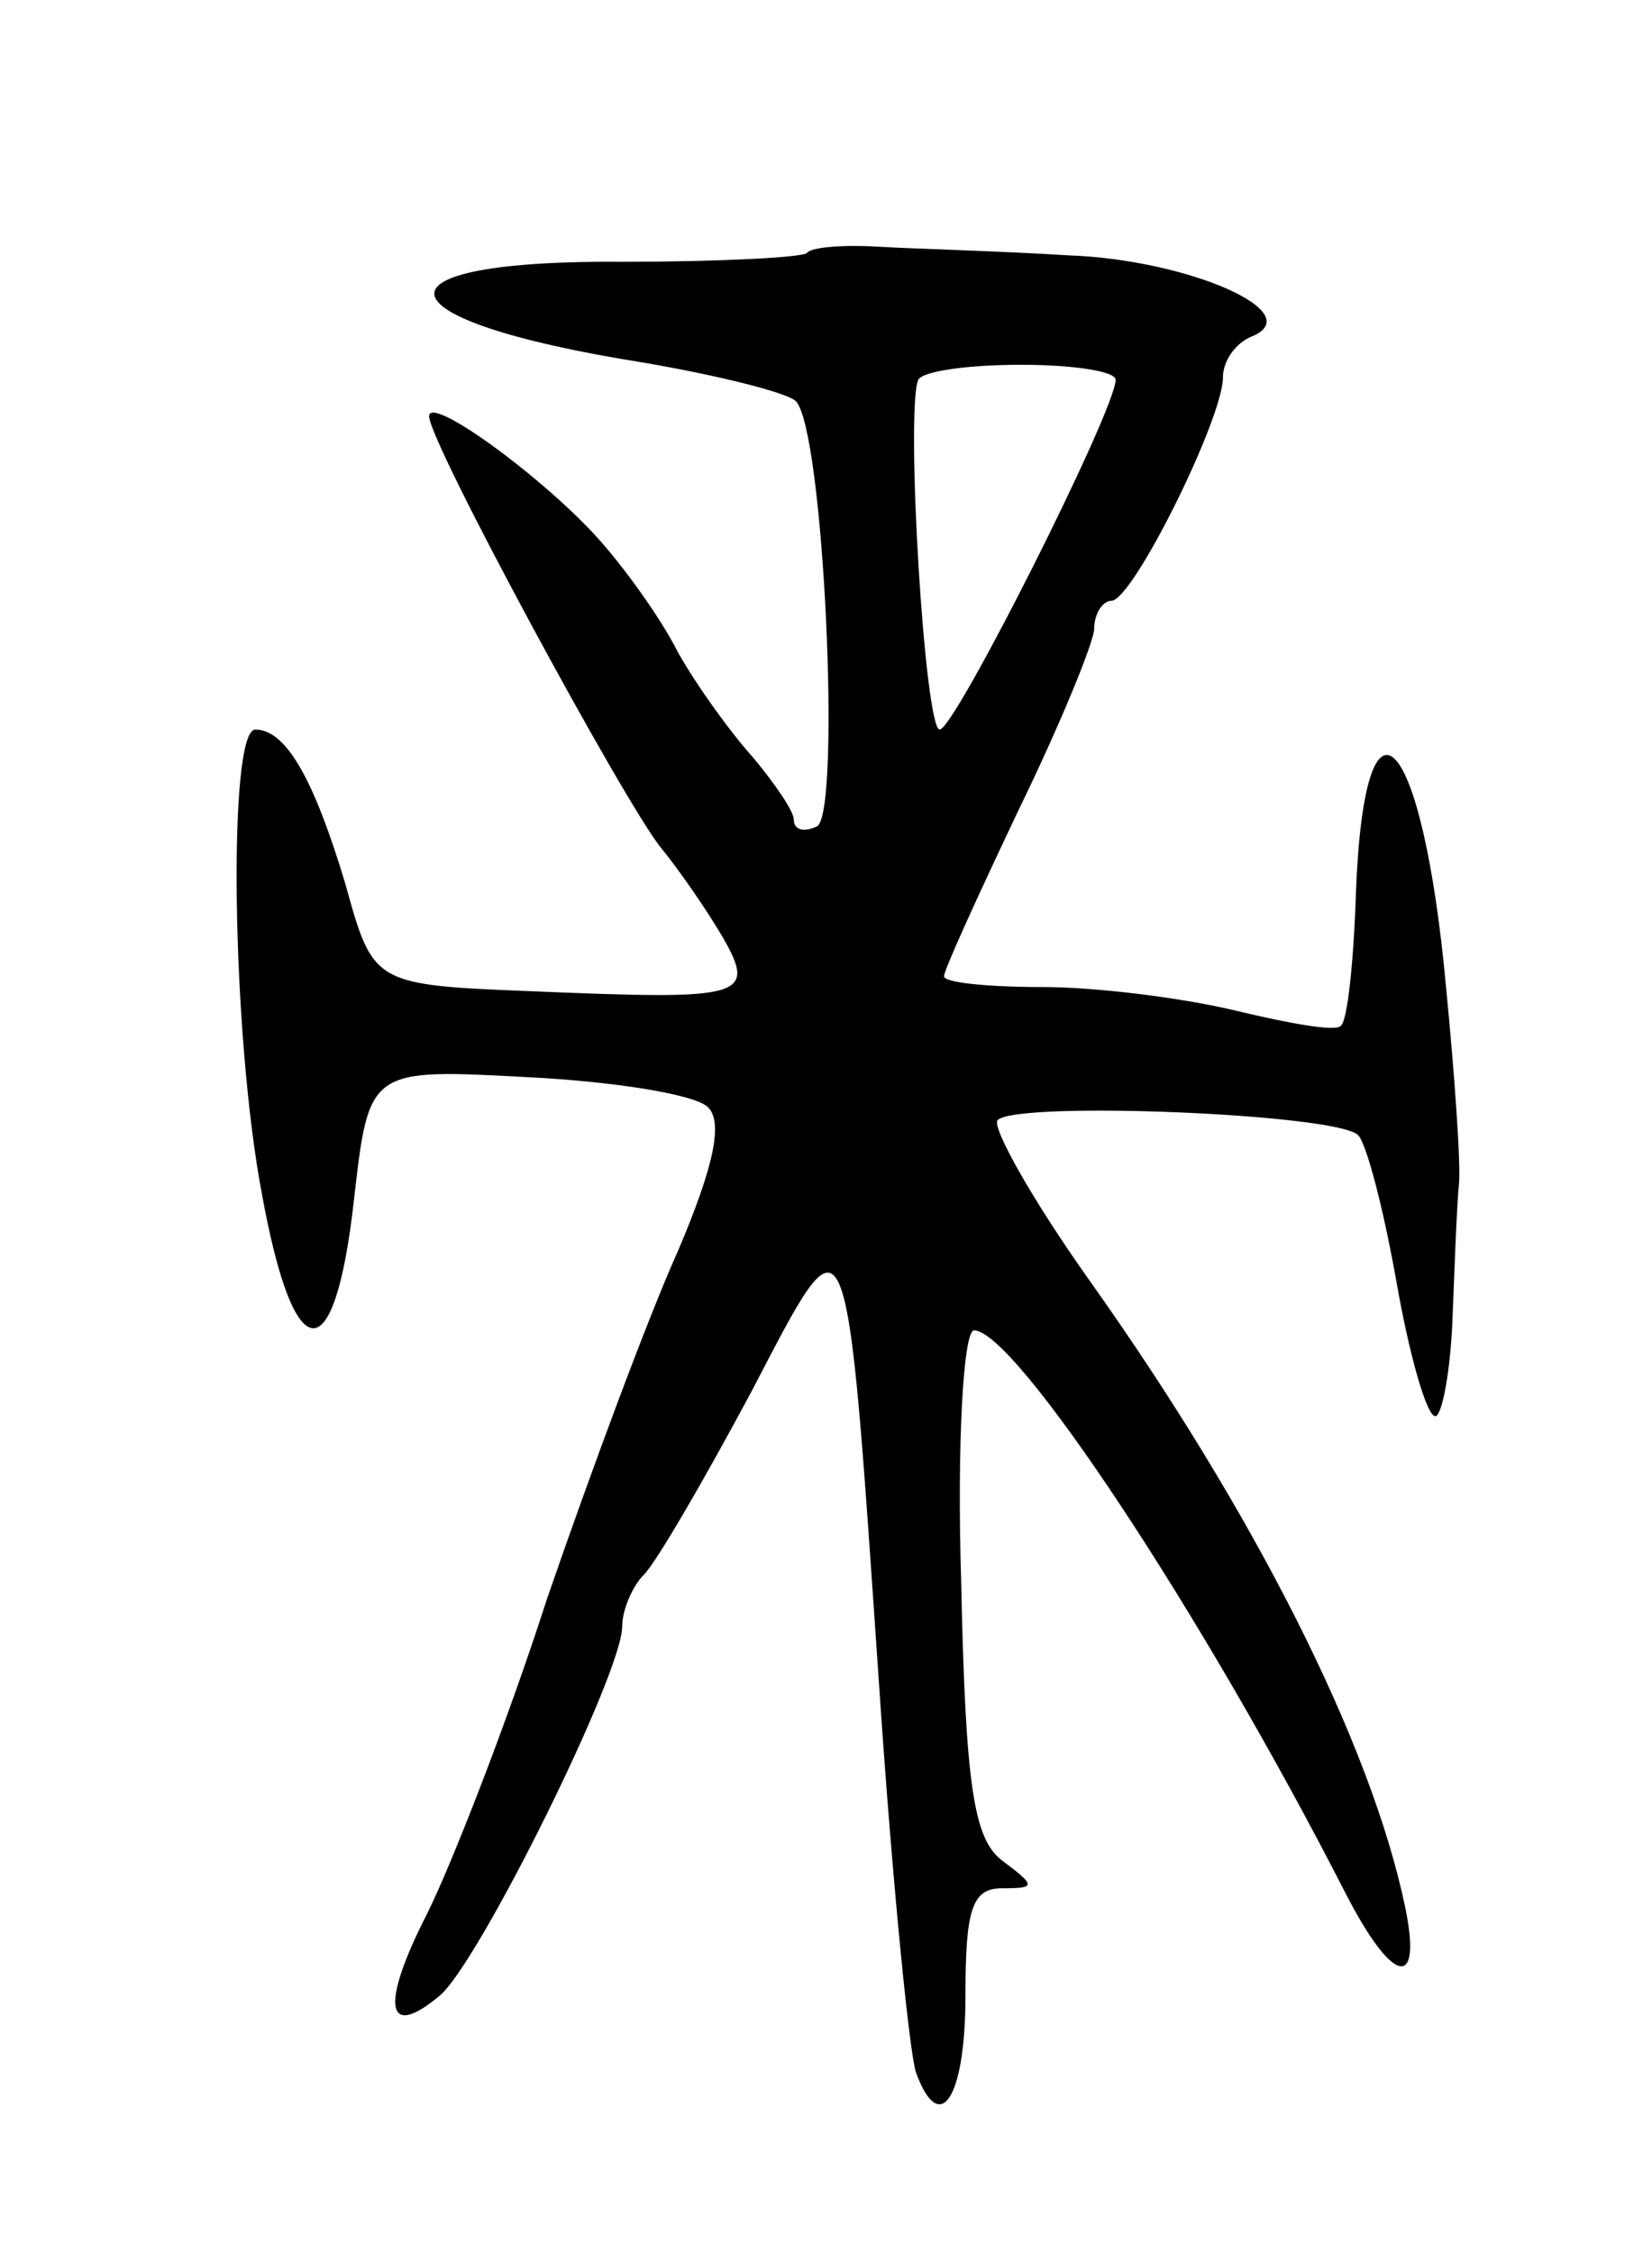 <svg version="1.0" xmlns="http://www.w3.org/2000/svg"
 width="77pt" height="105pt" viewBox="0 0 77 105"
 preserveAspectRatio="xMidYMid meet">
<g transform="translate(0,105) scale(0.1,-0.1)"
fill="#000000" stroke="none">
<path d="M376 932 c-3 -2 -41 -4 -85 -4 -122 1 -117 -27 9 -47 35 -6 67 -14
71 -18 13 -14 21 -190 10 -198 -6 -3 -11 -2 -11 3 0 4 -9 17 -19 29 -10 11
-26 33 -35 49 -8 16 -26 41 -39 55 -27 29 -77 65 -77 55 0 -12 91 -180 108
-201 9 -11 22 -30 29 -42 16 -28 9 -29 -88 -25 -75 3 -75 3 -88 50 -15 50 -28
72 -42 72 -13 0 -11 -142 3 -216 15 -83 34 -84 43 -3 7 61 7 61 81 57 40 -2
78 -8 84 -14 7 -7 3 -27 -14 -67 -14 -31 -41 -104 -61 -162 -19 -59 -45 -125
-56 -147 -22 -43 -19 -59 6 -38 18 15 85 150 85 172 0 8 5 19 10 24 6 6 28 44
50 85 46 88 44 93 60 -140 6 -89 14 -169 17 -177 11 -30 23 -12 23 36 0 40 3
50 17 50 16 0 16 1 0 13 -13 10 -17 34 -19 130 -2 64 1 117 6 117 19 0 106
-131 173 -262 22 -43 36 -46 28 -7 -16 77 -71 185 -147 292 -27 38 -46 72 -43
75 9 9 158 3 168 -7 4 -4 12 -35 18 -69 6 -34 14 -62 18 -62 3 0 7 20 8 45 1
25 2 53 3 63 1 9 -2 51 -6 92 -11 120 -38 148 -42 44 -1 -32 -4 -60 -7 -62 -2
-3 -24 1 -49 7 -25 6 -65 11 -90 11 -25 0 -46 2 -46 5 0 3 16 38 35 78 19 39
35 78 35 84 0 7 4 13 8 13 10 0 52 85 52 104 0 8 6 16 13 19 28 11 -29 36 -85
38 -32 2 -71 3 -88 4 -16 1 -32 0 -34 -3z m144 -59 c0 -14 -75 -163 -82 -163
-7 0 -16 149 -10 163 2 4 23 7 48 7 24 0 44 -3 44 -7z"/>
</g>
</svg>
